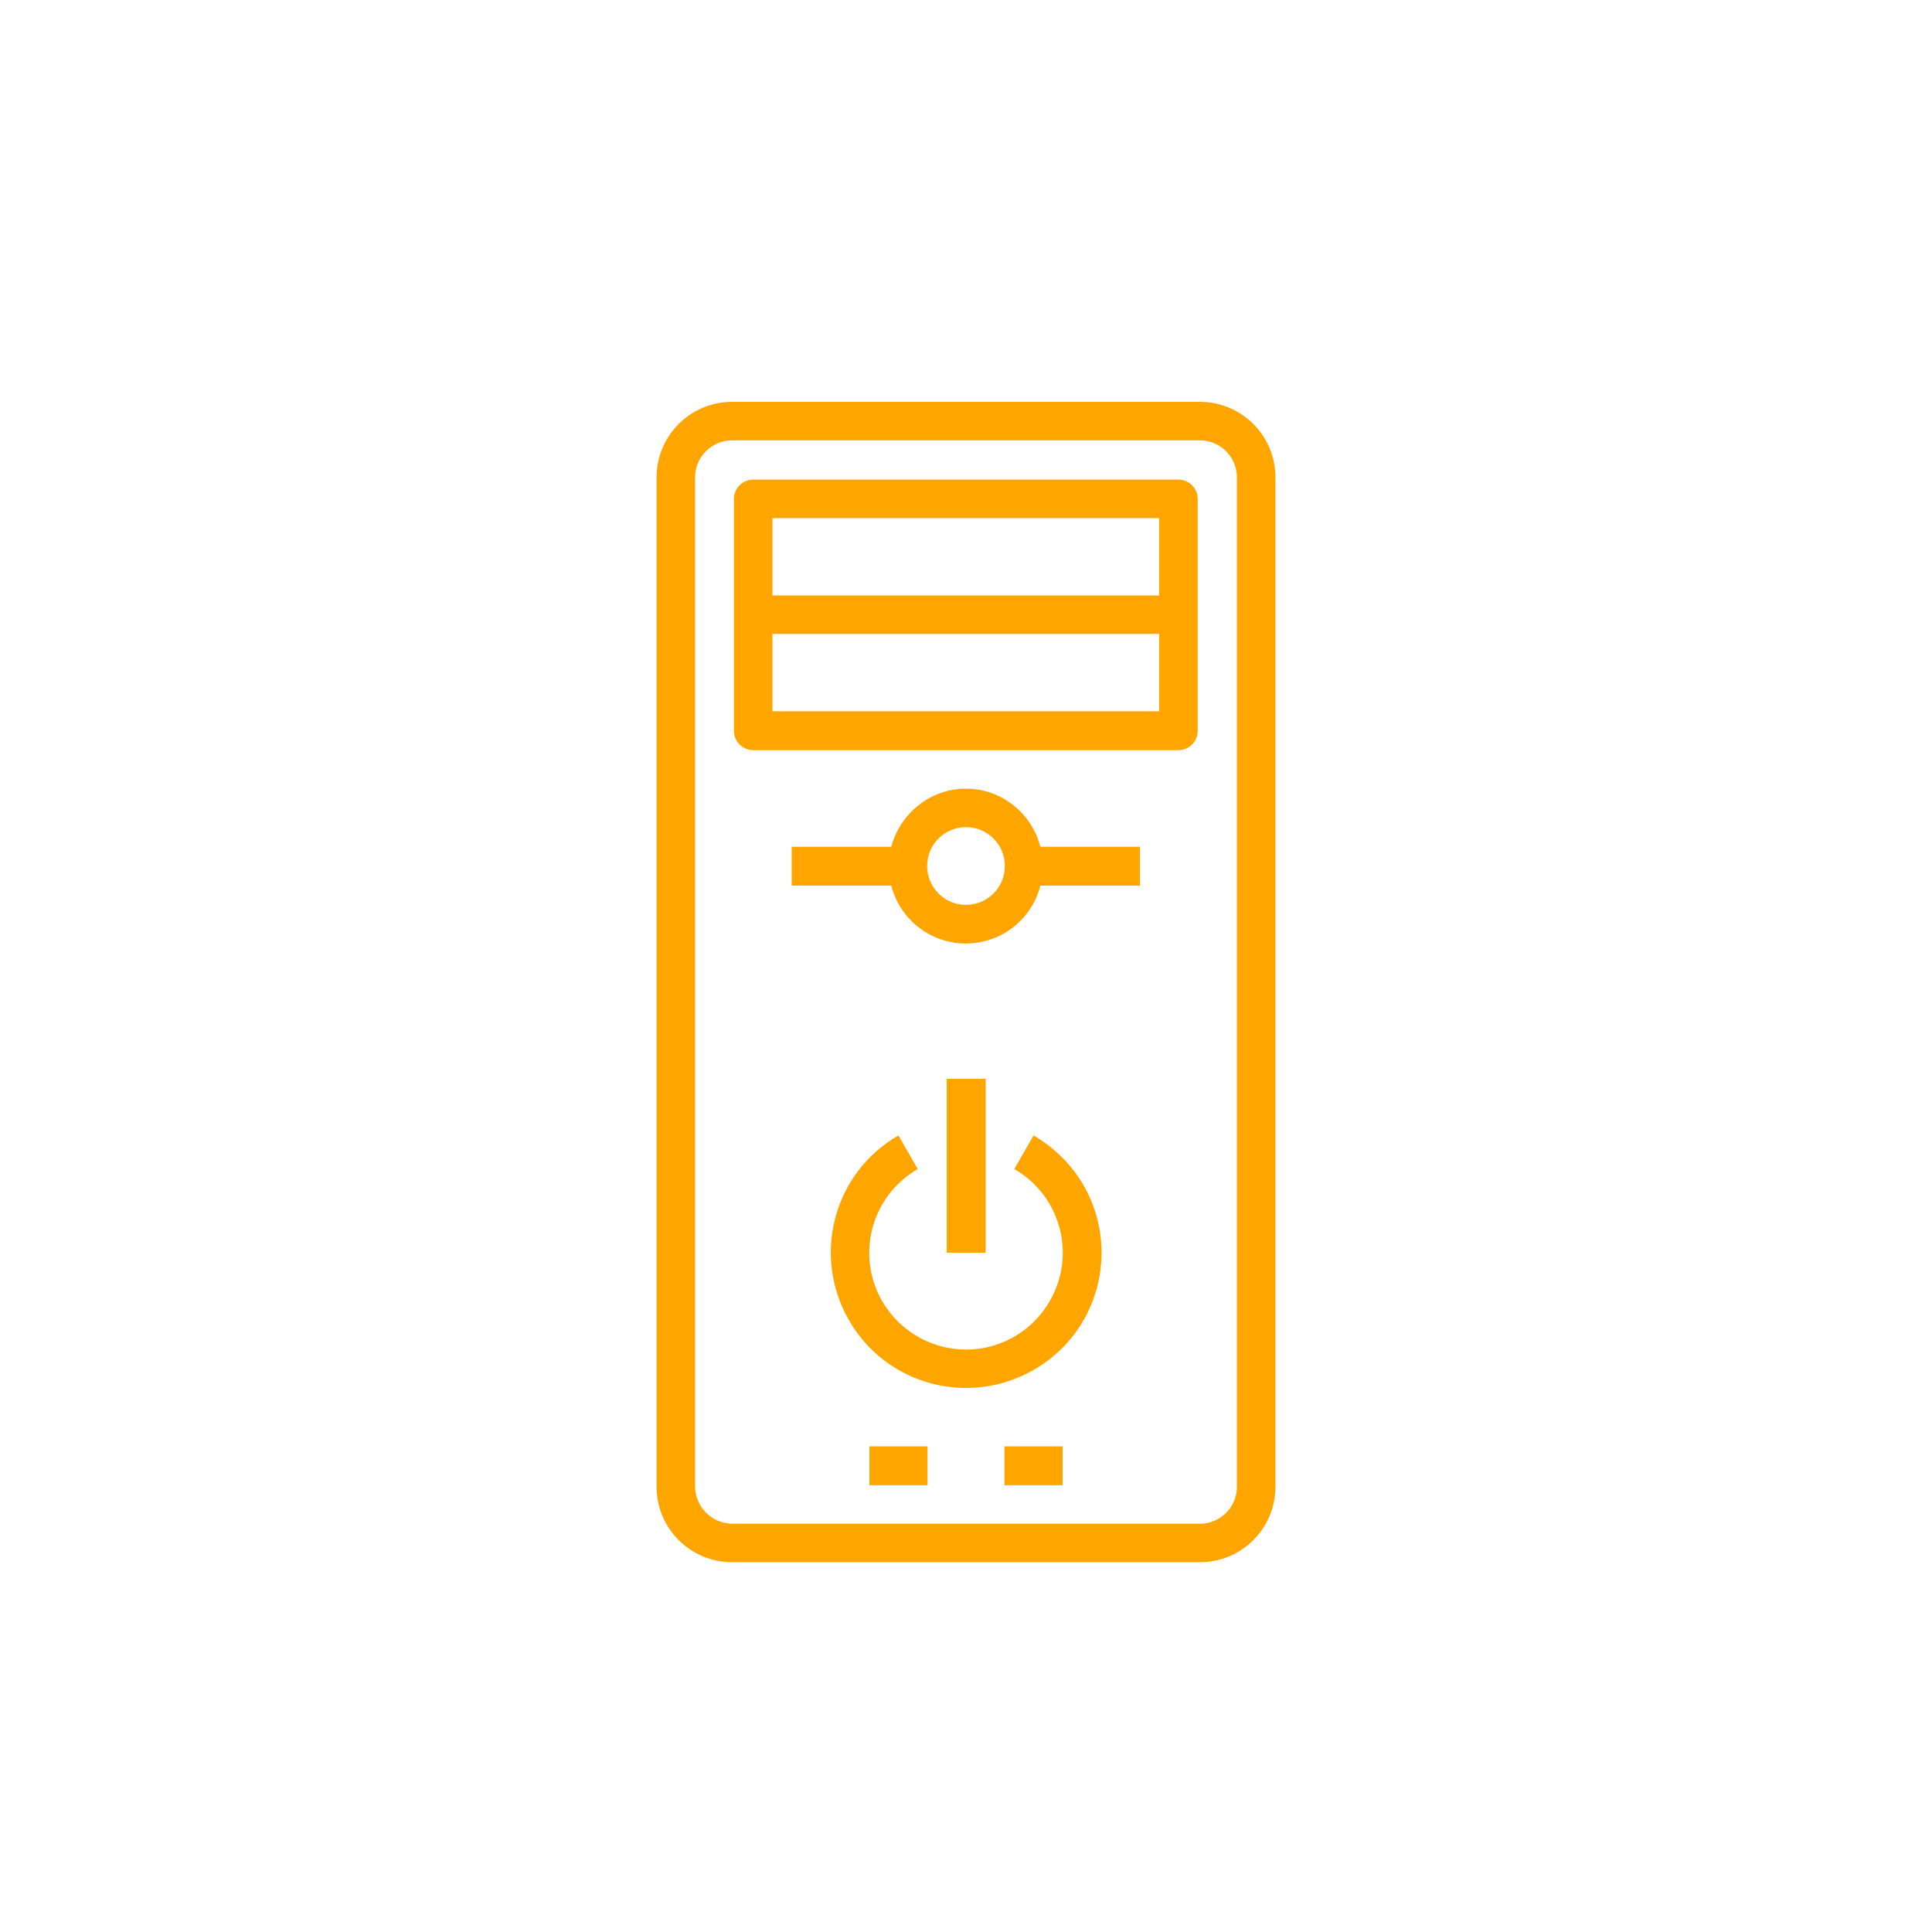 <?xml version="1.0" encoding="utf-8"?>
<!-- Generator: Adobe Illustrator 23.0.0, SVG Export Plug-In . SVG Version: 6.00 Build 0)  -->
<svg version="1.1" id="line" xmlns="http://www.w3.org/2000/svg" xmlns:xlink="http://www.w3.org/1999/xlink" x="0px" y="0px"
	 viewBox="0 0 512 512" style="enable-background:new 0 0 512 512;" xml:space="preserve">
<style type="text/css">
	.st0{fill:#FFA500;}
</style>
<path class="st0" d="M318,414c11.1,0,20-9,20-20V126.5c0-11.1-9-20-20-20H194c-11.1,0-20,9-20,20V394c0,11.1,9,20,20,20H318z
	 M184.2,394V126.5c0-5.4,4.4-9.8,9.8-9.8H318c5.4,0,9.8,4.4,9.8,9.8V394c0,5.4-4.4,9.8-9.8,9.8H194
	C188.6,403.7,184.3,399.4,184.2,394L184.2,394z"/>
<path class="st0" d="M199.6,198.8h112.7c2.8,0,5.1-2.3,5.1-5.1v-61.5c0-2.8-2.3-5.1-5.1-5.1H199.6c-2.8,0-5.1,2.3-5.1,5.1v61.5
	C194.5,196.5,196.8,198.8,199.6,198.8z M307.2,188.5H204.7V168h102.5V188.5z M204.7,137.3h102.5v20.5H204.7V137.3z"/>
<path class="st0" d="M273.9,300.9l-5.1,8.9c12.3,7.1,16.5,22.7,9.4,35c-7.1,12.3-22.7,16.5-35,9.4c-12.3-7.1-16.5-22.7-9.4-35
	c2.2-3.9,5.5-7.1,9.4-9.4l-5.1-8.9c-17.2,9.9-23,31.8-13.1,49c9.9,17.2,31.8,23,49,13.1s23-31.8,13.1-49
	C283.9,308.6,279.4,304.1,273.9,300.9z"/>
<path class="st0" d="M250.9,285.9h10.3V332h-10.3V285.9z"/>
<path class="st0" d="M230.4,383.3h15.4v10.3h-15.4V383.3z"/>
<path class="st0" d="M266.2,383.3h15.4v10.3h-15.4V383.3z"/>
<path class="st0" d="M256,209c-9.3,0-17.4,6.4-19.8,15.4h-26.4v10.3h26.4c2.8,10.9,13.9,17.5,24.8,14.7c7.2-1.8,12.9-7.5,14.7-14.7
	h26.4v-10.3h-26.4C273.4,215.4,265.3,209,256,209z M256,239.8c-5.7,0-10.3-4.6-10.3-10.3s4.6-10.3,10.3-10.3s10.3,4.6,10.3,10.3
	S261.7,239.8,256,239.8z"/>
</svg>
